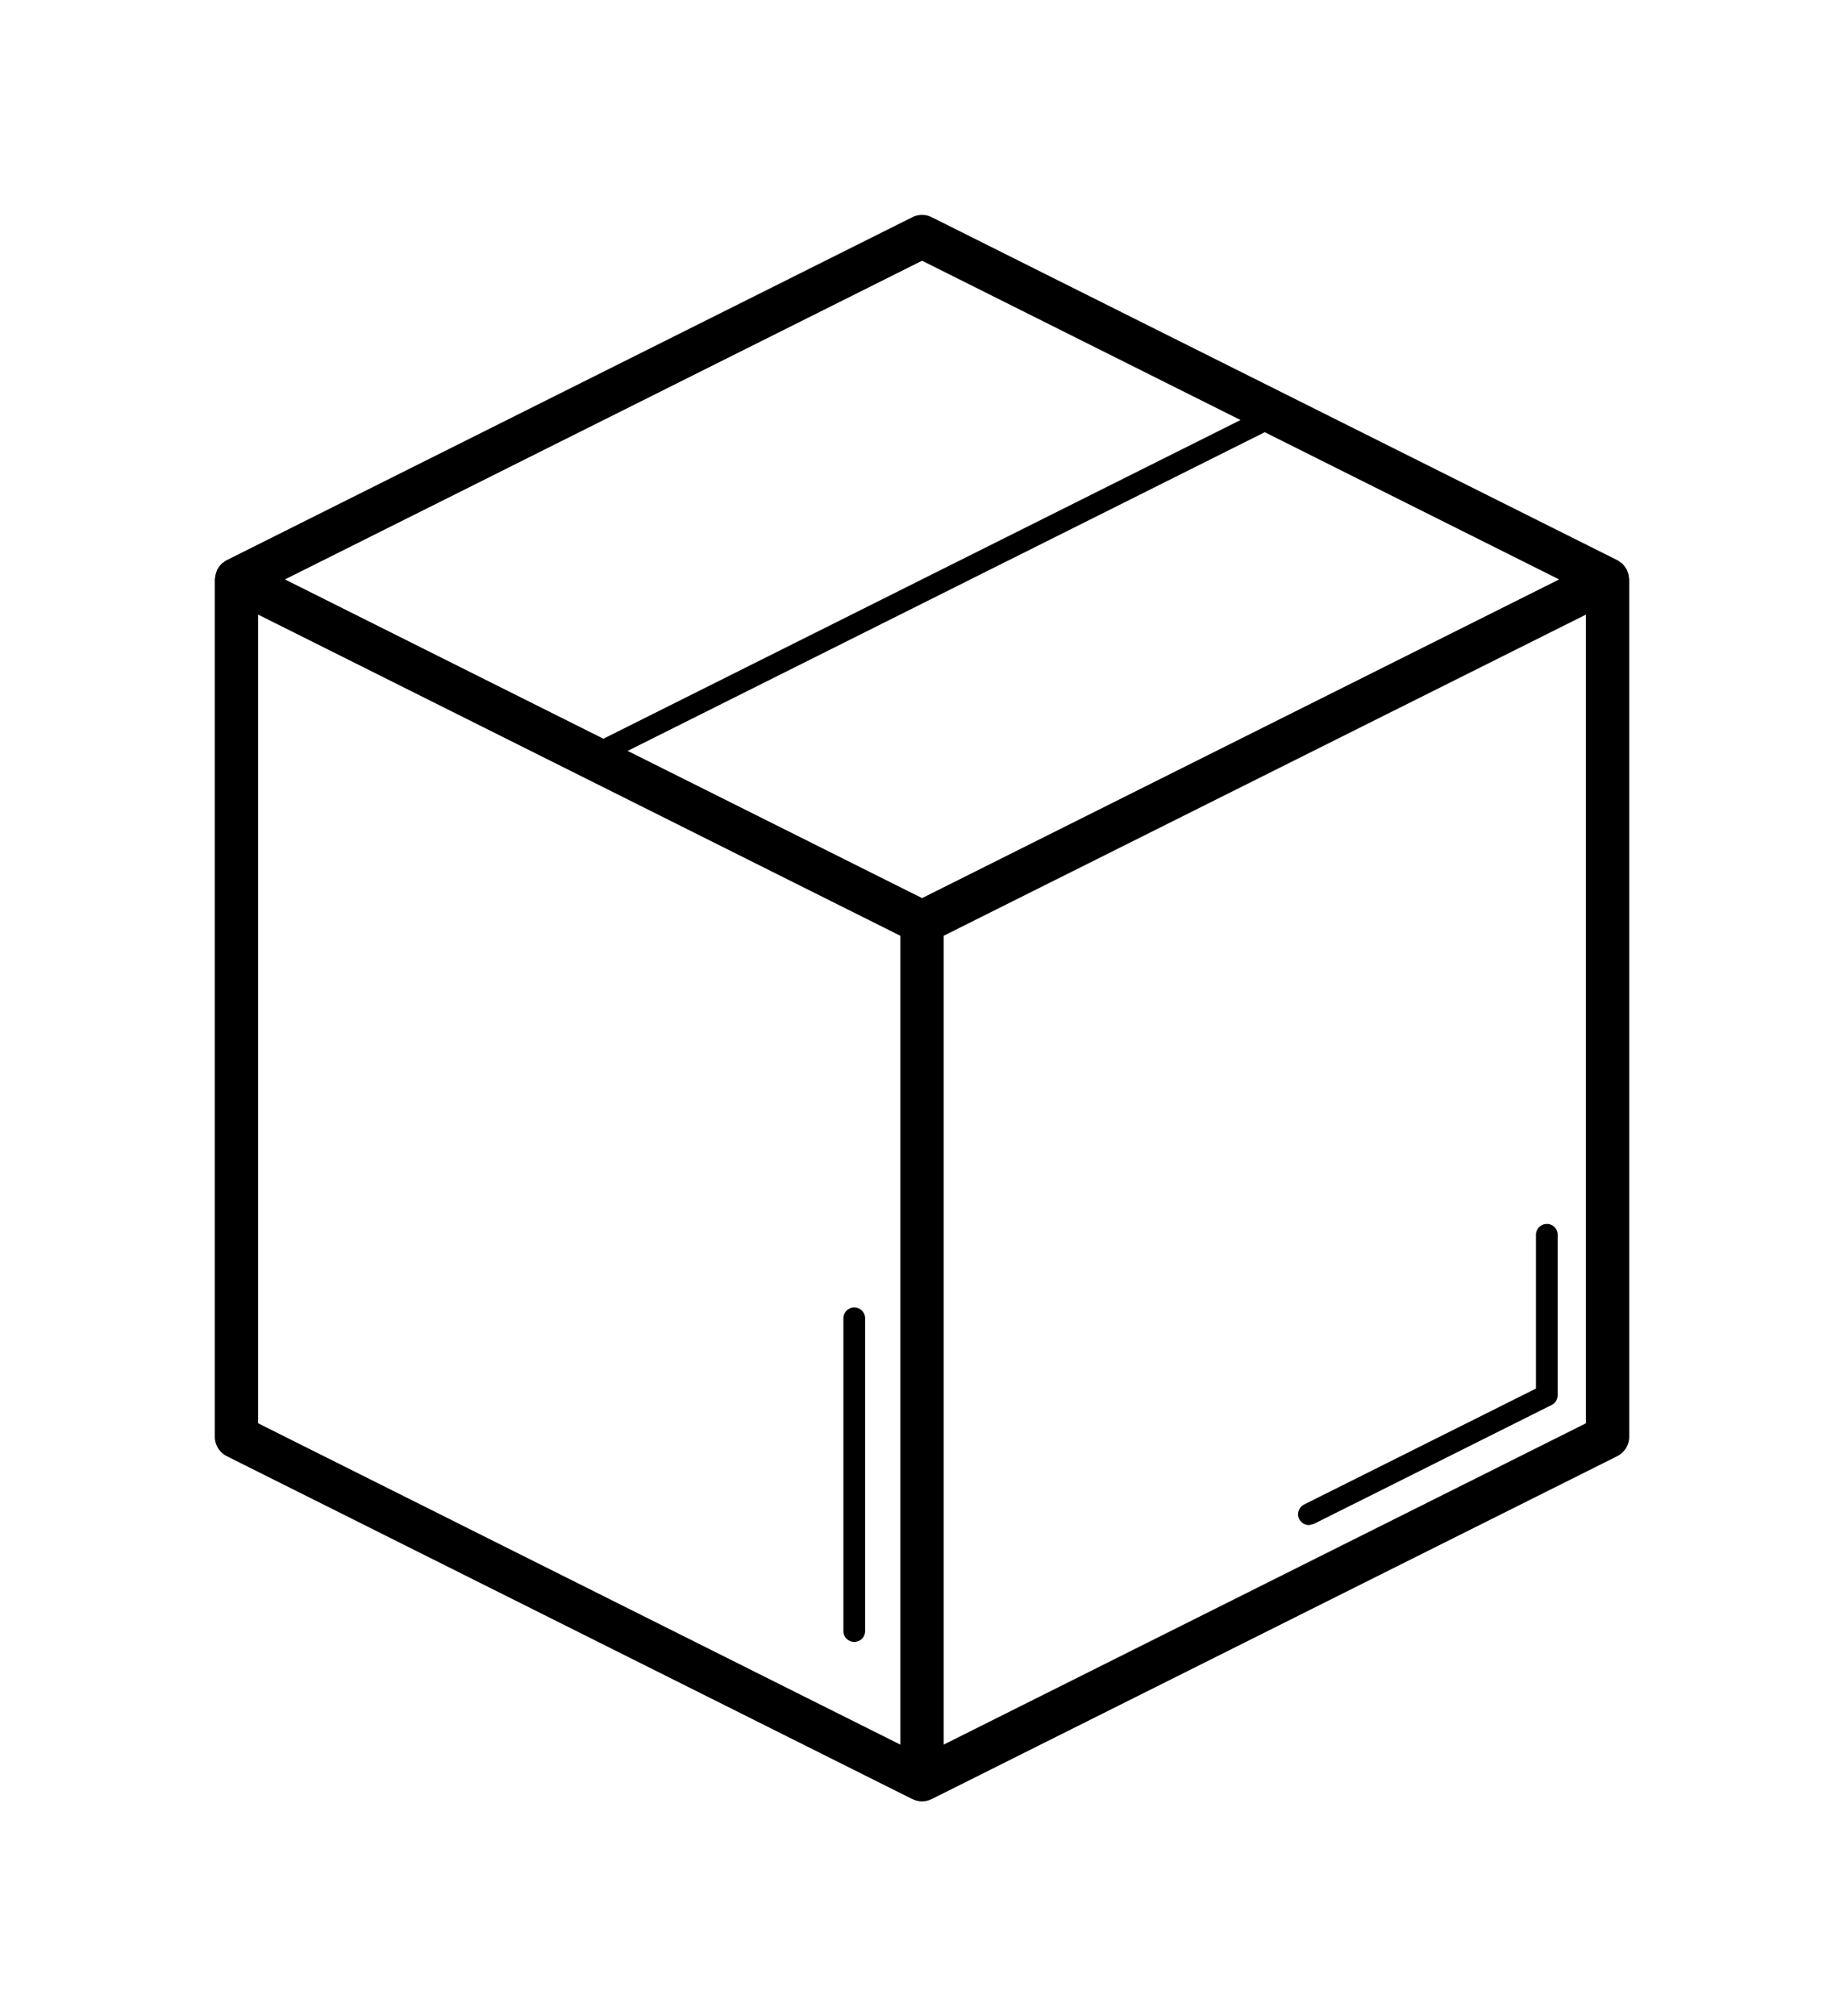 <?xml version="1.0"?>

<svg width="68.675" xmlns="http://www.w3.org/2000/svg" viewBox="0 0 68.675 75.059" height="75.059">
 <path d="m60.672 21.54c0-0.02-0.008-0.04-0.008-0.06a0.775 0.775 0 0 0 -0.062 -0.23c-0.004-0.012-0.004-0.027-0.012-0.04-0.004-0.007-0.012-0.01-0.016-0.019a0.87 0.87 0 0 0 -0.172 -0.222c-0.015-0.012-0.035-0.02-0.05-0.032-0.04-0.03-0.075-0.062-0.122-0.085l-25.53-12.766a0.81 0.81 0 0 0 -0.723 0l-25.532 12.766a0.602 0.602 0 0 0 -0.12 0.082c-0.016 0.011-0.036 0.02-0.052 0.035a0.852 0.852 0 0 0 -0.171 0.218c-0.004 0.008-0.012 0.016-0.016 0.024-0.008 0.012-0.008 0.027-0.012 0.043a0.698 0.698 0 0 0 -0.058 0.219c-0.004 0.023-0.012 0.047-0.012 0.066 0 0.012-0.004 0.02-0.004 0.031v31.914c0 0.305 0.172 0.586 0.445 0.723l25.532 12.766c0.007 0.004 0.015 0.004 0.023 0.007 0.102 0.047 0.21 0.075 0.324 0.079h0.028a0.808 0.808 0 0 0 0.324 -0.079c0.008-0.003 0.015-0.003 0.023-0.007l25.531-12.766a0.809 0.809 0 0 0 0.446 -0.723v-31.914c0-0.008-0.004-0.02-0.004-0.03zm-26.332 11.893l-10.965-5.48 23.727-11.863 10.964 5.48zm0-23.727l11.86 5.93-23.728 11.864-11.86-5.93zm-24.727 13.173l23.918 11.957v30.11l-23.918-11.963zm25.532 42.066v-30.11l23.917-11.955v30.105z"></path>
 <path d="m57.61 45.563a0.405 0.405 0 0 0 -0.407 0.402v5.726l-8.637 4.317a0.407 0.407 0 0 0 -0.18 0.543c0.071 0.14 0.216 0.222 0.364 0.222l0.18-0.043 8.86-4.43a0.404 0.404 0 0 0 0.222 -0.359v-5.976a0.402 0.402 0 0 0 -0.403 -0.403zm-25.794 3.109a0.405 0.405 0 0 0 -0.406 0.402v11.646c0 0.226 0.184 0.402 0.406 0.402 0.223 0 0.403-0.18 0.403-0.402v-11.646a0.402 0.402 0 0 0 -0.403 -0.402z"></path>
</svg>

